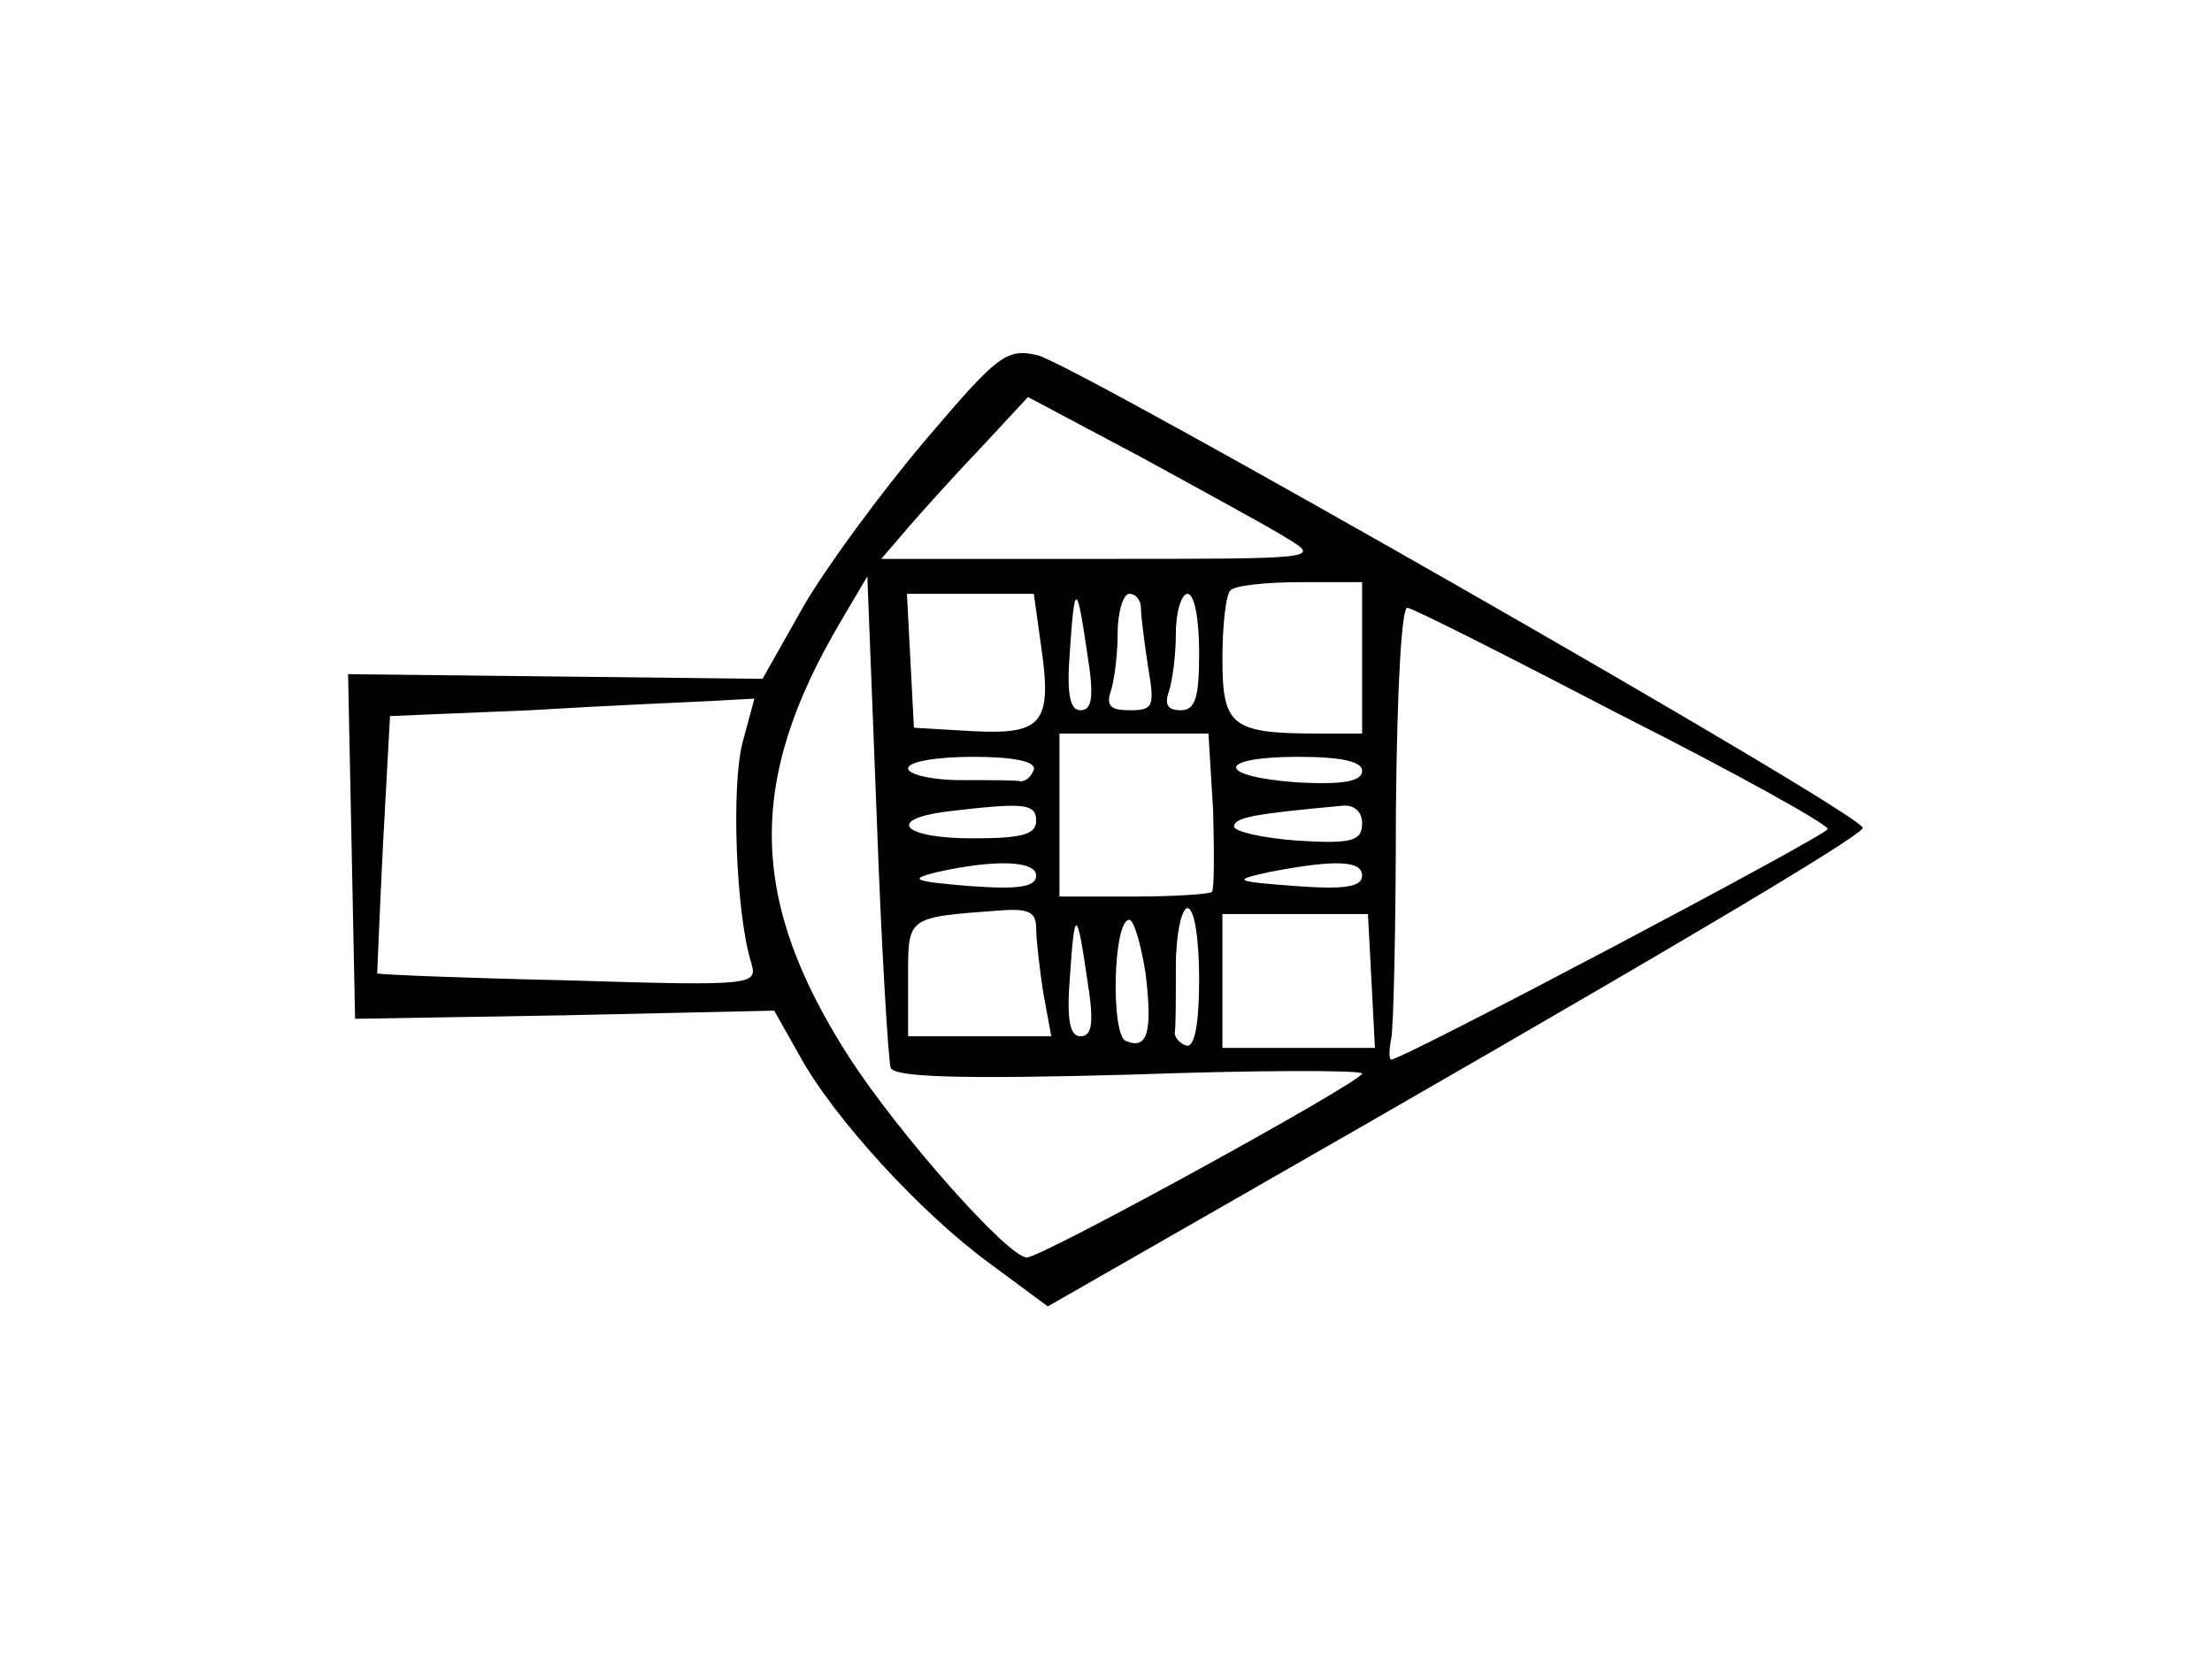 <?xml version="1.0" standalone="no"?>
<!DOCTYPE svg PUBLIC "-//W3C//DTD SVG 20010904//EN"
 "http://www.w3.org/TR/2001/REC-SVG-20010904/DTD/svg10.dtd">
<svg version="1.0" xmlns="http://www.w3.org/2000/svg"
 width="190pt" height="142pt" viewBox="0 0 190 142"
 preserveAspectRatio="xMidYMid meet">
<g transform="translate(0,142) scale(0.1,-0.1)"
fill="#000000" stroke="none">
<path d="M794 1041 c-38 -45 -85 -109 -104 -142 l-35 -62 -178 2 -178 2 3
-148 3 -148 180 3 180 4 22 -39 c29 -53 104 -135 163 -178 l50 -37 152 87
c353 202 548 317 548 324 0 12 -676 398 -709 406 -27 6 -34 0 -97 -74z m311
-83 c30 -18 27 -18 -159 -18 l-189 0 24 28 c13 15 41 46 63 69 l39 42 96 -51
c53 -29 110 -60 126 -70z m-340 -455 c3 -8 57 -10 204 -6 111 4 201 4 201 1 0
-7 -275 -158 -288 -158 -16 0 -109 105 -152 171 -87 135 -89 238 -8 375 l23
39 8 -205 c4 -113 10 -210 12 -217z m405 352 l0 -65 -37 0 c-75 0 -83 6 -83
64 0 29 3 56 7 59 3 4 30 7 60 7 l53 0 0 -65z m-276 12 c10 -68 2 -78 -58 -75
l-51 3 -3 58 -3 57 54 0 55 0 6 -43z m40 -9 c6 -37 4 -48 -6 -48 -9 0 -12 14
-9 51 4 60 6 59 15 -3z m46 40 c0 -7 3 -30 6 -50 6 -35 5 -38 -16 -38 -16 0
-20 4 -16 16 3 9 6 31 6 50 0 19 5 34 10 34 6 0 10 -6 10 -12z m50 -38 c0 -39
-3 -50 -16 -50 -11 0 -14 5 -10 16 3 9 6 31 6 50 0 19 5 34 10 34 6 0 10 -22
10 -50z m364 -55 c97 -49 176 -93 176 -97 0 -5 -365 -198 -375 -198 -2 0 -2 8
0 18 2 9 4 97 4 195 1 108 5 177 10 175 6 -1 89 -43 185 -93z m-756 -22 c-10
-37 -6 -146 7 -189 6 -20 5 -21 -157 -16 -90 2 -163 5 -164 6 0 0 2 51 5 111
l6 110 120 5 c66 4 137 7 157 8 l36 2 -10 -37z m404 -59 c1 -36 1 -68 -1 -70
-2 -2 -33 -4 -68 -4 l-63 0 0 70 0 70 64 0 64 0 4 -66z m-154 35 c-2 -6 -7
-10 -11 -10 -4 1 -27 1 -52 1 -25 0 -45 5 -45 10 0 6 25 10 56 10 35 0 54 -4
52 -11z m282 -1 c0 -9 -16 -12 -55 -10 -71 5 -71 22 0 22 37 0 55 -4 55 -12z
m-280 -43 c0 -12 -13 -15 -55 -15 -59 0 -75 16 -22 23 67 8 77 7 77 -8z m280
-2 c0 -15 -8 -18 -55 -15 -30 2 -55 8 -55 12 0 8 17 11 93 18 10 1 17 -5 17
-15z m-280 -45 c0 -10 -16 -12 -57 -9 -49 4 -53 6 -28 12 49 11 85 10 85 -3z
m280 0 c0 -10 -16 -12 -57 -9 -53 4 -55 5 -23 12 57 11 80 10 80 -3z m-280
-45 c0 -10 3 -35 6 -55 l7 -38 -62 0 -61 0 0 49 c0 54 -2 53 78 59 25 2 32 -1
32 -15z m140 -44 c0 -39 -4 -59 -11 -57 -6 2 -10 7 -10 11 1 4 1 30 1 57 0 28
5 50 10 50 6 0 10 -27 10 -61z m148 -1 l3 -58 -66 0 -65 0 0 58 0 57 63 0 62
0 3 -57z m-244 0 c6 -37 4 -48 -6 -48 -9 0 -12 14 -9 51 4 60 6 59 15 -3z m50
6 c6 -50 2 -66 -17 -58 -13 5 -11 104 3 104 4 0 10 -21 14 -46z"/>
</g>
</svg>
